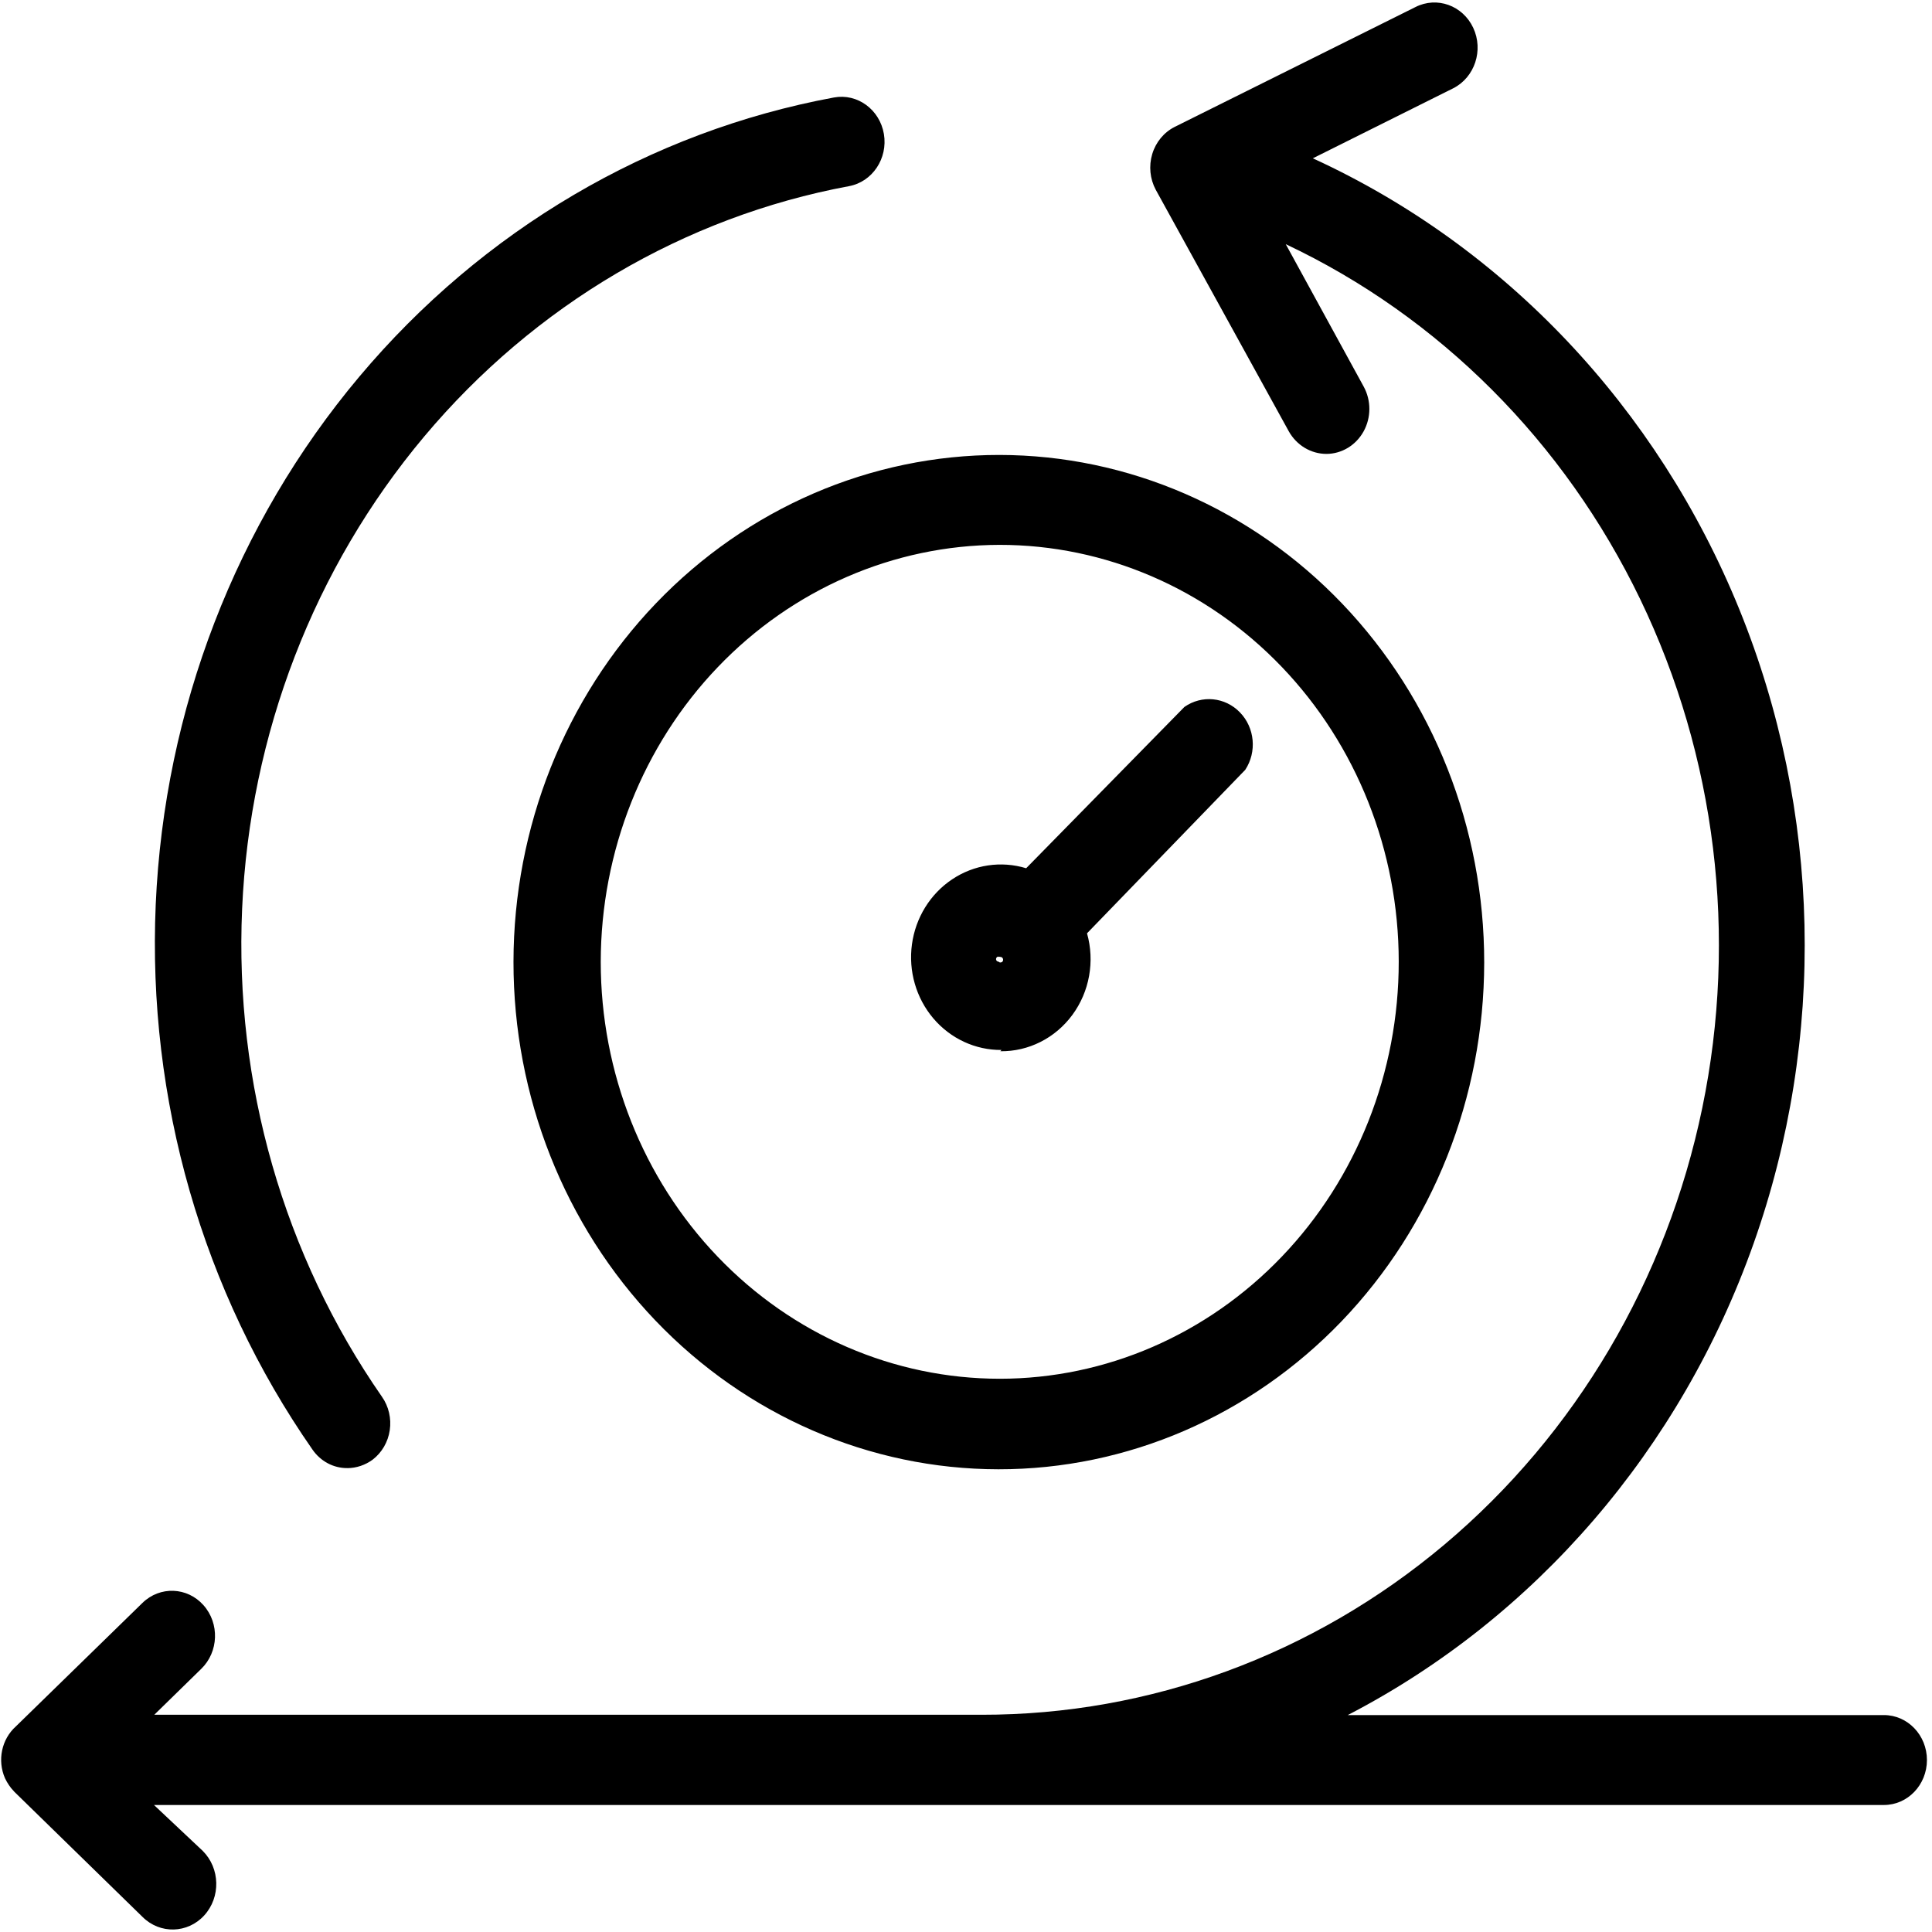 <svg role="img" viewBox="0 0 500 500" xmlns="http://www.w3.org/2000/svg"><title>Planning</title>
  <path d="M 259.19,271.73
           C 252.44,271.79 246.00,268.80 241.54,263.55
             237.09,258.30 235.07,251.31 236.01,244.40
             236.95,237.49 240.75,231.34 246.43,227.56
             252.10,223.77 259.09,222.73 265.57,224.70
             265.57,224.70 306.52,182.96 306.52,182.96
             311.02,179.80 317.06,180.39 320.90,184.37
             324.75,188.34 325.32,194.58 322.27,199.23
             322.27,199.23 281.32,241.54 281.32,241.54
             283.37,248.80 281.96,256.63 277.54,262.64
             273.12,268.66 266.19,272.16 258.88,272.06
             258.88,272.06 259.19,271.73 259.19,271.73 Z
           M 258.41,247.56
           C 258.06,247.56 257.77,247.86 257.77,248.22
             257.77,248.58 258.06,248.87 258.41,248.87
             258.54,249.01 258.72,249.09 258.92,249.09
             259.11,249.09 259.30,249.01 259.43,248.87
             259.62,248.65 259.66,248.33 259.54,248.07
             259.42,247.80 259.16,247.64 258.88,247.65
             258.73,247.59 258.56,247.59 258.41,247.65
             258.41,247.65 258.41,247.56 258.41,247.56 Z
           M 132.89,248.92
           C 132.93,214.10 146.20,180.72 169.78,156.12
             193.37,131.52 225.33,117.72 258.65,117.74
             291.96,117.78 323.89,131.65 347.42,156.29
             370.95,180.93 384.14,214.32 384.11,249.13
             384.07,283.94 370.81,317.31 347.24,341.90
             323.66,366.48 291.71,380.28 258.39,380.25
             225.08,380.22 193.15,366.37 169.61,341.74
             146.08,317.11 132.86,283.72 132.89,248.92
             132.89,248.92 132.89,248.92 132.89,248.92 Z
           M 258.65,141.01
           C 231.29,141.07 205.07,152.47 185.73,172.69
             166.39,192.91 155.51,220.32 155.47,248.91
             155.47,277.54 166.35,304.99 185.72,325.22
             205.09,345.46 231.36,356.82 258.76,356.82
             286.15,356.81 312.41,345.43 331.77,325.18
             351.13,304.94 362.01,277.48 361.99,248.86
             361.98,220.24 351.08,192.79 331.70,172.57
             312.32,152.34 286.04,140.99 258.65,141.01
             258.65,141.01 258.65,141.01 258.65,141.01 Z
           M 487.56,443.86
           C 493.71,443.86 498.69,449.07 498.69,455.49
             498.69,461.92 493.71,467.13 487.56,467.13
             487.56,467.13 39.85,467.13 39.85,467.13
             39.85,467.13 52.47,479.01 52.47,479.01
             56.98,483.51 57.16,490.98 52.86,495.70
             48.56,500.41 41.41,500.60 36.89,496.10
             36.89,496.10 3.72,463.72 3.72,463.72
             3.72,463.72 2.86,462.74 2.86,462.74
             2.86,462.74 2.32,462.00 2.32,462.00
             1.93,461.44 1.60,460.84 1.30,460.22
             -0.74,455.59 0.40,450.11 4.11,446.79
             4.11,446.79 36.89,414.81 36.89,414.81
             41.41,410.43 48.47,410.70 52.66,415.42
             56.86,420.14 56.60,427.51 52.08,431.90
             52.08,431.90 52.08,431.90 52.08,431.90
             52.08,431.90 39.93,443.78 39.93,443.78
             39.93,443.78 254.01,443.78 254.01,443.78
             297.61,443.84 339.91,428.29 373.85,399.71
             407.80,371.13 431.34,331.25 440.55,286.72
             449.76,242.20 444.09,195.72 424.47,155.04
             404.85,114.36 372.48,81.94 332.75,63.19
             332.75,63.19 352.92,100.05 352.92,100.05
             354.89,103.65 354.88,108.07 352.89,111.66
             350.90,115.25 347.23,117.46 343.27,117.47
             339.25,117.46 335.55,115.23 333.53,111.61
             333.53,111.61 299.11,49.11 299.11,49.11
             297.60,46.29 297.27,42.95 298.20,39.86
             299.13,36.78 301.23,34.24 304.01,32.84
             304.01,32.84 366.31,1.83 366.31,1.83
             371.86,-1.00 378.56,1.40 381.27,7.20
             383.98,13.00 381.67,19.99 376.13,22.83
             376.13,22.83 376.13,22.83 376.13,22.83
             376.13,22.83 339.76,40.97 339.76,40.97
             389.46,63.76 428.94,105.53 450.15,157.73
             471.35,209.94 472.66,268.64 453.83,321.82
             434.99,375.01 397.42,418.66 348.80,443.86
             348.80,443.86 487.58,443.86 487.58,443.86
             487.58,443.86 487.56,443.86 487.56,443.86 Z
           M 89.90,379.94
           C 86.32,379.98 82.95,378.18 80.86,375.14
             52.41,334.30 38.10,284.55 40.30,234.09
             42.51,183.62 61.09,135.44 92.99,97.48
             124.89,59.52 168.21,34.04 215.82,25.23
             221.89,24.11 227.67,28.34 228.75,34.67
             229.82,41.01 225.78,47.06 219.71,48.18
             177.11,56.11 138.36,78.95 109.82,112.93
             81.29,146.91 64.65,190.03 62.66,235.20
             60.66,280.36 73.43,324.89 98.85,361.48
             100.60,363.97 101.32,367.09 100.87,370.14
             100.42,373.20 98.82,375.94 96.44,377.76
             94.52,379.17 92.24,379.94 89.89,379.95
             89.89,379.95 89.90,379.94 89.90,379.94 Z" />
</svg>
